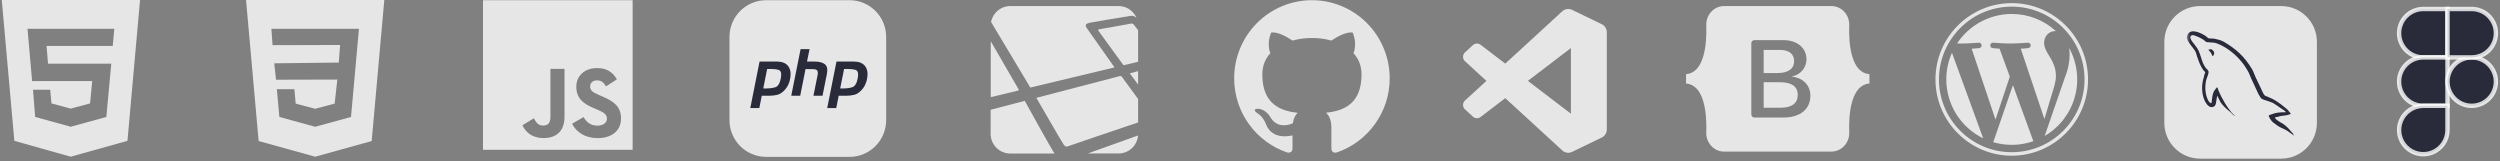 <svg width="852" height="55" viewBox="0 0 852 55" fill="none" xmlns="http://www.w3.org/2000/svg">
<rect x="0" y="0" width="852" height="55" fill="#808080" stroke="none"/>
<path d="M38.422 15.654L38.957 9.813H9.373L10.946 27.636H31.427L30.691 35.246L24.098 37.015L17.539 35.246L17.104 30.573H11.247L11.984 39.852L24.098 43.19H24.232V43.156L36.247 39.852L37.92 21.695H16.368L15.866 15.654H38.422ZM0.605 0H47.725L43.442 47.996L24.098 53.403L4.889 47.996L0.605 0Z" fill="white" fill-opacity="0.8"/>
<path d="M83.851 0L88.142 48.063L107.411 53.403L126.673 48.066L130.971 0H83.851ZM121.796 15.717L121.255 21.755L119.622 39.859L107.411 43.203L107.405 43.206L95.204 39.855L94.349 30.39H100.326L100.771 35.303L107.405 37.078L107.411 37.072L114.052 35.296L114.957 27.115L94.063 27.172L93.47 21.575L115.459 21.321L115.903 15.33L92.881 15.393L92.494 9.826H122.328L121.796 15.717Z" fill="white" fill-opacity="0.8"/>
<path fill-rule="evenodd" clip-rule="evenodd" d="M164.605 0.063H215.605V51.063H164.605V0.063ZM203.592 42.818C201.227 42.818 199.891 41.585 198.864 39.907L194.969 42.17C196.376 44.949 199.251 47.07 203.703 47.07C208.255 47.07 211.644 44.707 211.644 40.391C211.644 36.39 209.345 34.611 205.273 32.862L204.075 32.35C202.018 31.458 201.127 30.878 201.127 29.439C201.127 28.276 202.02 27.386 203.422 27.386C204.797 27.386 205.683 27.966 206.506 29.439L210.237 27.044C208.658 24.267 206.47 23.206 203.422 23.206C199.143 23.206 196.404 25.943 196.404 29.539C196.404 33.438 198.699 35.285 202.158 36.757L203.357 37.272C205.543 38.228 206.846 38.81 206.846 40.453C206.846 41.825 205.577 42.818 203.592 42.818ZM185.02 42.786C183.373 42.786 182.687 41.66 181.934 40.321L178.033 42.684C179.163 45.077 181.386 47.062 185.222 47.062C189.47 47.062 192.379 44.803 192.379 39.841V23.478H187.587V39.777C187.587 42.172 186.592 42.786 185.018 42.786H185.02Z" fill="white" fill-opacity="0.8"/>
<path d="M289.492 0.063H261.121C254.209 0.063 248.605 5.667 248.605 12.579V40.95C248.605 47.862 254.209 53.466 261.121 53.466H289.492C296.405 53.466 302.008 47.862 302.008 40.95V12.579C302.008 5.667 296.405 0.063 289.492 0.063Z" fill="white" fill-opacity="0.8"/>
<path d="M258.86 20.975H264.786C266.525 20.989 267.786 21.491 268.567 22.479C269.349 23.466 269.606 24.815 269.341 26.525C269.238 27.306 269.009 28.073 268.656 28.825C268.316 29.576 267.845 30.255 267.24 30.859C266.503 31.625 265.715 32.112 264.874 32.318C264.034 32.525 263.164 32.628 262.265 32.628H259.612L258.771 36.829H255.698L258.86 20.975ZM261.447 23.496L260.12 30.129C260.209 30.144 260.297 30.151 260.386 30.151H260.695C262.11 30.166 263.29 30.026 264.233 29.731C265.176 29.422 265.811 28.346 266.135 26.503C266.4 24.955 266.135 24.063 265.339 23.827C264.557 23.592 263.577 23.481 262.398 23.496C262.221 23.51 262.051 23.518 261.889 23.518H261.425L261.447 23.496ZM272.842 16.751H275.894L275.031 20.975H277.773C279.277 21.005 280.397 21.314 281.134 21.904C281.886 22.493 282.107 23.614 281.798 25.265L280.316 32.628H277.22L278.636 25.596C278.783 24.859 278.739 24.336 278.503 24.026C278.267 23.717 277.759 23.562 276.977 23.562L274.523 23.54L272.71 32.628H269.658L272.842 16.751ZM285.075 20.975H291.001C292.74 20.989 294 21.491 294.782 22.479C295.563 23.466 295.821 24.815 295.556 26.525C295.453 27.306 295.224 28.073 294.87 28.825C294.531 29.576 294.06 30.255 293.455 30.859C292.718 31.625 291.929 32.112 291.089 32.318C290.249 32.525 289.379 32.628 288.48 32.628H285.826L284.986 36.829H281.912L285.075 20.975ZM287.662 23.496L286.335 30.129C286.423 30.144 286.512 30.151 286.6 30.151H286.91C288.325 30.166 289.504 30.026 290.448 29.731C291.391 29.422 292.025 28.346 292.349 26.503C292.615 24.955 292.349 24.063 291.553 23.827C290.772 23.592 289.792 23.481 288.612 23.496C288.436 23.51 288.266 23.518 288.104 23.518H287.64L287.662 23.496Z" fill="#2A2B3A"/>
<g clip-path="url(#clip0_384_17)">
<path d="M387.867 10.277C387.534 9.872 387.102 9.328 386.677 8.777L386.548 8.599V8.578C386.024 7.866 385.647 7.971 385.228 8.075C384.809 8.18 375.239 9.897 374.652 9.96C374.066 10.065 374.254 10.379 374.506 10.714L382.883 22.237L387.867 21.045V10.277ZM337.647 33.112L346.715 30.934C347.448 30.767 347.26 30.683 346.904 30.034L337.647 14.046V33.112ZM344.307 52.325H359.364C357.396 49.118 352.034 39.439 349.249 34.39H349.228V34.369L337.605 37.407V45.642C337.618 49.334 340.612 52.325 344.307 52.325Z" fill="white" fill-opacity="0.8"/>
<path d="M387.867 28.817V24.228L385.04 25.005L385.249 25.299L387.867 28.817Z" fill="white" fill-opacity="0.8"/>
<path d="M379.825 22.972L370.338 9.52C369.542 8.411 370.338 7.908 371.637 7.698C372.893 7.468 383.867 5.625 384.83 5.5C385.605 5.374 386.254 5.123 387.343 6.128C386.338 3.738 383.972 2.063 381.207 2.063H344.307C344.307 2.063 344.3 2.063 344.296 2.063C341.054 2.063 338.355 4.379 337.752 7.489L351.134 29.843L379.825 22.972ZM387.867 33.74L382.506 26.408C382.171 25.885 381.982 25.78 381.165 26.052L353.186 33.342C353.186 33.342 361.773 48.218 362.422 49.16C363.092 50.124 363.49 50.04 364.013 49.83C364.39 49.663 380.349 44.258 387.867 41.721V33.74ZM387.846 46.166L370.694 52.304H381.207C384.726 52.304 387.595 49.579 387.846 46.166Z" fill="white" fill-opacity="0.8"/>
</g>
<path d="M447.105 0.063C443.625 0.063 440.179 0.752 436.964 2.09C433.749 3.428 430.828 5.389 428.367 7.861C423.397 12.854 420.605 19.627 420.605 26.688C420.605 38.457 428.211 48.441 438.731 51.982C440.056 52.195 440.48 51.37 440.48 50.651V46.151C433.14 47.749 431.576 42.584 431.576 42.584C430.357 39.495 428.635 38.67 428.635 38.67C426.223 37.019 428.82 37.072 428.82 37.072C431.47 37.259 432.875 39.815 432.875 39.815C435.18 43.862 439.076 42.663 440.586 42.025C440.825 40.294 441.514 39.122 442.256 38.457C436.373 37.791 430.198 35.501 430.198 25.357C430.198 22.402 431.205 20.032 432.928 18.142C432.663 17.476 431.735 14.707 433.193 11.112C433.193 11.112 435.419 10.393 440.48 13.828C442.574 13.242 444.853 12.95 447.105 12.95C449.358 12.95 451.637 13.242 453.73 13.828C458.792 10.393 461.018 11.112 461.018 11.112C462.475 14.707 461.548 17.476 461.283 18.142C463.005 20.032 464.012 22.402 464.012 25.357C464.012 35.528 457.811 37.764 451.902 38.43C452.856 39.255 453.73 40.88 453.73 43.356V50.651C453.73 51.37 454.154 52.222 455.506 51.982C466.026 48.415 473.605 38.457 473.605 26.688C473.605 23.192 472.92 19.73 471.588 16.499C470.256 13.269 468.304 10.334 465.843 7.861C463.383 5.389 460.461 3.428 457.246 2.09C454.031 0.752 450.585 0.063 447.105 0.063Z" fill="white" fill-opacity="0.8"/>
<path d="M545.864 8.244L535.784 3.369C535.214 3.092 534.572 3 533.948 3.106C533.323 3.212 532.747 3.511 532.299 3.962L512.993 21.671L504.579 15.257C504.2 14.966 503.731 14.817 503.255 14.838C502.778 14.858 502.324 15.046 501.971 15.369L499.276 17.838C499.066 18.029 498.897 18.263 498.781 18.523C498.666 18.784 498.606 19.066 498.605 19.352C498.604 19.637 498.663 19.919 498.777 20.181C498.892 20.442 499.059 20.676 499.269 20.869L506.566 27.563L499.269 34.257C499.059 34.449 498.892 34.684 498.777 34.945C498.663 35.206 498.604 35.489 498.605 35.774C498.606 36.059 498.666 36.341 498.781 36.602C498.897 36.863 499.066 37.096 499.276 37.288L501.971 39.757C502.324 40.079 502.778 40.267 503.255 40.288C503.731 40.308 504.2 40.16 504.579 39.869L512.993 33.447L532.309 51.164C532.754 51.614 533.329 51.914 533.953 52.02C534.576 52.126 535.217 52.034 535.786 51.756L545.875 46.874C546.394 46.623 546.833 46.229 547.139 45.739C547.445 45.248 547.607 44.68 547.605 44.1V11.015C547.605 9.836 546.927 8.754 545.867 8.241L545.864 8.244ZM535.36 38.748L520.702 27.564L535.36 16.38V38.748Z" fill="white" fill-opacity="0.8"/>
<path d="M587.586 2.063C584.019 2.063 581.383 5.173 581.502 8.544C581.613 11.785 581.466 15.98 580.405 19.404C579.341 22.835 577.544 25.01 574.605 25.29V28.439C577.544 28.719 579.341 30.894 580.405 34.325C581.466 37.746 581.613 41.944 581.5 45.182C581.383 48.556 584.019 51.666 587.588 51.666H624.127C627.694 51.666 630.333 48.556 630.216 45.182C630.102 41.944 630.25 37.746 631.308 34.325C632.375 30.894 634.169 28.719 637.105 28.439V25.29C634.166 25.01 632.375 22.835 631.308 19.404C630.25 15.983 630.102 11.785 630.216 8.544C630.333 5.173 627.694 2.063 624.127 2.063H587.586ZM616.977 32.596C616.977 37.239 613.502 40.057 607.733 40.057H597.911C597.771 40.057 597.634 40.03 597.505 39.977C597.376 39.924 597.259 39.847 597.161 39.749C597.062 39.651 596.984 39.535 596.93 39.407C596.877 39.278 596.85 39.141 596.85 39.002V14.727C596.85 14.588 596.877 14.45 596.93 14.322C596.984 14.194 597.062 14.078 597.161 13.98C597.259 13.882 597.376 13.805 597.505 13.752C597.634 13.699 597.771 13.672 597.911 13.672H607.675C612.486 13.672 615.644 16.268 615.644 20.256C615.644 23.051 613.519 25.558 610.813 25.995V26.142C614.497 26.543 616.977 29.087 616.977 32.596ZM606.661 17.015H601.061V24.897H605.777C609.425 24.897 611.433 23.436 611.433 20.82C611.433 18.371 609.705 17.018 606.661 17.018V17.015ZM601.061 28.024V36.711H606.866C610.663 36.711 612.672 35.192 612.672 32.338C612.672 29.488 610.608 28.024 606.622 28.024H601.061Z" fill="white" fill-opacity="0.8"/>
<path d="M700.662 25.935C700.662 23.179 699.671 21.271 698.823 19.786L698.563 19.364C697.533 17.706 696.632 16.25 696.632 14.554C696.632 12.506 698.186 10.595 700.376 10.595C700.441 10.595 700.503 10.602 700.565 10.605L700.666 10.615C696.558 6.842 691.182 4.751 685.605 4.758C681.909 4.756 678.27 5.674 675.017 7.429C671.764 9.184 668.998 11.72 666.97 14.81C667.49 14.827 667.987 14.84 668.406 14.84C670.736 14.84 674.347 14.557 674.347 14.557C675.55 14.485 675.693 16.25 674.49 16.393C674.49 16.393 673.284 16.536 671.939 16.604L680.064 40.765L684.939 26.12L681.461 16.601C680.262 16.53 679.125 16.39 679.125 16.39C677.922 16.318 678.065 14.479 679.264 14.55C679.264 14.55 682.95 14.833 685.14 14.833C687.474 14.833 691.088 14.55 691.088 14.55C692.29 14.479 692.43 16.247 691.228 16.39C691.228 16.39 690.019 16.53 688.676 16.601L696.736 40.576L698.959 33.144L699.135 32.581C700.012 29.786 700.659 27.723 700.659 25.932L700.662 25.935ZM663.3 27.063C663.3 31.251 664.479 35.355 666.702 38.905C668.925 42.455 672.103 45.307 675.871 47.135L665.228 17.982C663.953 20.84 663.296 23.934 663.3 27.063Z" fill="white" fill-opacity="0.8"/>
<path d="M679.303 48.458L685.998 29.013L692.853 47.798C692.898 47.905 692.95 48.006 693.012 48.103C688.593 49.66 683.796 49.784 679.303 48.458ZM705.173 16.36C705.271 17.072 705.326 17.833 705.326 18.655C705.326 20.917 704.904 23.462 703.63 26.643L696.818 46.339C701.844 43.418 705.532 38.649 707.093 33.049C708.655 27.449 707.967 21.461 705.177 16.36H705.173Z" fill="white" fill-opacity="0.8"/>
<path fill-rule="evenodd" clip-rule="evenodd" d="M659.605 27.063C659.605 12.727 671.269 1.063 685.605 1.063C699.938 1.063 711.605 12.727 711.605 27.063C711.605 41.399 699.938 53.063 685.605 53.063C671.269 53.063 659.605 41.399 659.605 27.063ZM660.798 27.063C660.798 40.742 671.926 51.87 685.605 51.87C699.281 51.87 710.409 40.742 710.409 27.063C710.409 13.38 699.281 2.256 685.605 2.256C671.923 2.256 660.798 13.38 660.798 27.063Z" fill="white" fill-opacity="0.8"/>
<path d="M777.418 2.063H749.793C743.062 2.063 737.605 7.519 737.605 14.25V41.875C737.605 48.606 743.062 54.063 749.793 54.063H777.418C784.149 54.063 789.605 48.606 789.605 41.875V14.25C789.605 7.519 784.149 2.063 777.418 2.063Z" fill="white" fill-opacity="0.8"/>
<mask id="mask0_384_17" style="mask-type:luminance" maskUnits="userSpaceOnUse" x="745" y="9" width="37" height="38">
<path d="M745.324 9.782H781.886V46.344H745.324V9.782Z" fill="white"/>
</mask>
<g mask="url(#mask0_384_17)">
<path fill-rule="evenodd" clip-rule="evenodd" d="M779.002 38.262C777.014 38.206 775.471 38.41 774.178 38.954C773.806 39.104 773.208 39.104 773.159 39.572C773.358 39.769 773.382 40.091 773.557 40.363C773.855 40.858 774.377 41.524 774.85 41.87L776.441 43.007C777.411 43.599 778.505 43.946 779.449 44.539C779.997 44.885 780.543 45.33 781.091 45.701C781.369 45.899 781.538 46.221 781.886 46.343V46.269C781.713 46.047 781.662 45.726 781.489 45.478L780.742 44.762C780.022 43.798 779.126 42.957 778.156 42.266C777.36 41.722 775.62 40.981 775.297 40.067L775.248 40.011C775.794 39.956 776.441 39.764 776.963 39.616C777.809 39.394 778.58 39.443 779.449 39.221L780.644 38.874V38.653C780.196 38.208 779.873 37.615 779.401 37.195C778.133 36.108 776.739 35.045 775.297 34.155C774.526 33.661 773.531 33.339 772.711 32.92C772.412 32.772 771.915 32.698 771.741 32.451C771.293 31.908 771.045 31.19 770.721 30.547L768.683 26.248C768.235 25.284 767.961 24.32 767.415 23.431C764.853 19.229 762.068 16.684 757.791 14.188C756.871 13.669 755.777 13.446 754.614 13.174L752.749 13.075C752.351 12.902 751.953 12.432 751.605 12.21C750.188 11.32 746.532 9.393 745.487 11.933C744.815 13.539 746.482 15.12 747.048 15.936C747.471 16.504 748.017 17.147 748.317 17.789C748.484 18.209 748.54 18.654 748.714 19.099C749.111 20.186 749.485 21.398 750.007 22.412C750.286 22.93 750.578 23.475 750.926 23.944C751.126 24.221 751.474 24.34 751.548 24.784C751.2 25.279 751.176 26.019 750.977 26.638C750.081 29.431 750.429 32.89 751.697 34.946C752.096 35.564 753.035 36.924 754.309 36.404C755.428 35.959 755.178 34.551 755.502 33.315C755.577 33.019 755.527 32.821 755.676 32.623V32.678L756.695 34.729C757.466 35.94 758.81 37.201 759.928 38.041C760.524 38.486 760.997 39.253 761.743 39.524V39.449H761.694C761.544 39.228 761.32 39.128 761.121 38.955C760.674 38.511 760.177 37.967 759.828 37.473C758.784 36.089 757.865 34.556 757.044 32.975C756.645 32.209 756.297 31.369 755.975 30.603C755.824 30.306 755.824 29.86 755.576 29.713C755.203 30.256 754.657 30.727 754.382 31.394C753.909 32.456 753.86 33.766 753.687 35.125C753.586 35.15 753.631 35.125 753.586 35.181C752.791 34.983 752.517 34.167 752.219 33.476C751.473 31.721 751.348 28.904 751.995 26.877C752.169 26.358 752.916 24.727 752.617 24.233C752.467 23.764 751.971 23.492 751.697 23.121C751.374 22.651 751.026 22.059 750.802 21.54C750.206 20.155 749.908 18.623 749.261 17.24C748.961 16.597 748.44 15.929 748.017 15.337C747.544 14.669 747.023 14.2 746.65 13.409C746.525 13.132 746.351 12.693 746.55 12.396C746.6 12.198 746.7 12.119 746.898 12.075C747.221 11.797 748.142 12.149 748.465 12.296C749.384 12.667 750.155 13.013 750.926 13.531C751.274 13.778 751.648 14.248 752.095 14.372H752.618C753.414 14.545 754.309 14.427 755.054 14.649C756.372 15.07 757.565 15.687 758.635 16.355C761.892 18.406 764.579 21.322 766.393 24.807C766.691 25.375 766.816 25.894 767.09 26.487C767.613 27.699 768.259 28.934 768.78 30.121C769.303 31.282 769.8 32.469 770.546 33.433C770.919 33.952 772.411 34.223 773.082 34.495C773.579 34.717 774.35 34.916 774.798 35.188C775.643 35.707 776.489 36.3 777.284 36.868C777.681 37.164 778.925 37.782 778.999 38.275L779.002 38.262ZM753.643 16.787C753.3 16.784 752.958 16.825 752.625 16.91V16.966H752.674C752.873 17.361 753.221 17.633 753.47 17.979L754.042 19.166L754.091 19.11C754.439 18.863 754.614 18.468 754.614 17.875C754.465 17.703 754.44 17.529 754.316 17.356C754.166 17.109 753.843 16.985 753.643 16.788V16.787Z" fill="#2A2B3A"/>
</g>
<path d="M834.104 3.063H825.855C823.667 3.063 821.569 3.932 820.022 5.479C818.474 7.027 817.605 9.125 817.605 11.313C817.605 13.501 818.474 15.6 820.022 17.147C821.569 18.694 823.667 19.564 825.855 19.564H834.104V3.063Z" fill="#2A2B3A" stroke="white" stroke-opacity="0.8" stroke-width="1.5"/>
<path d="M834.104 19.561H825.855C823.667 19.561 821.569 20.43 820.022 21.977C818.474 23.525 817.605 25.623 817.605 27.811C817.605 30 818.474 32.098 820.022 33.645C821.569 35.192 823.667 36.062 825.855 36.062H834.104V19.561Z" fill="#2A2B3A" stroke="white" stroke-opacity="0.8" stroke-width="1.5"/>
<path d="M850.605 27.813C850.605 30.001 849.736 32.099 848.189 33.646C846.641 35.194 844.543 36.063 842.355 36.063C840.167 36.063 838.068 35.194 836.521 33.646C834.974 32.099 834.104 30.001 834.104 27.813C834.104 25.624 834.974 23.526 836.521 21.979C838.068 20.431 840.167 19.562 842.355 19.562C844.543 19.562 846.641 20.431 848.189 21.979C849.736 23.526 850.605 25.624 850.605 27.813ZM825.855 36.064H834.104V44.313C834.104 45.945 833.62 47.539 832.713 48.895C831.806 50.252 830.518 51.309 829.01 51.933C827.503 52.556 825.845 52.719 824.245 52.401C822.645 52.082 821.175 51.297 820.022 50.143C818.868 48.989 818.083 47.519 817.765 45.919C817.447 44.319 817.61 42.66 818.234 41.153C818.859 39.646 819.916 38.358 821.273 37.452C822.629 36.545 824.224 36.064 825.855 36.064Z" fill="#2A2B3A" stroke="white" stroke-opacity="0.8" stroke-width="1.5"/>
<path d="M834.104 3.063H842.354C844.542 3.063 846.64 3.932 848.187 5.479C849.735 7.027 850.604 9.125 850.604 11.313C850.604 13.501 849.735 15.6 848.187 17.147C846.64 18.694 844.542 19.564 842.354 19.564H834.104V3.063Z" fill="#2A2B3A" stroke="white" stroke-opacity="0.8" stroke-width="1.5"/>
<defs>
<clipPath id="clip0_384_17">
<rect width="50.262" height="50.262" fill="white" transform="translate(337.605 2.063)"/>
</clipPath>
</defs>
</svg>
